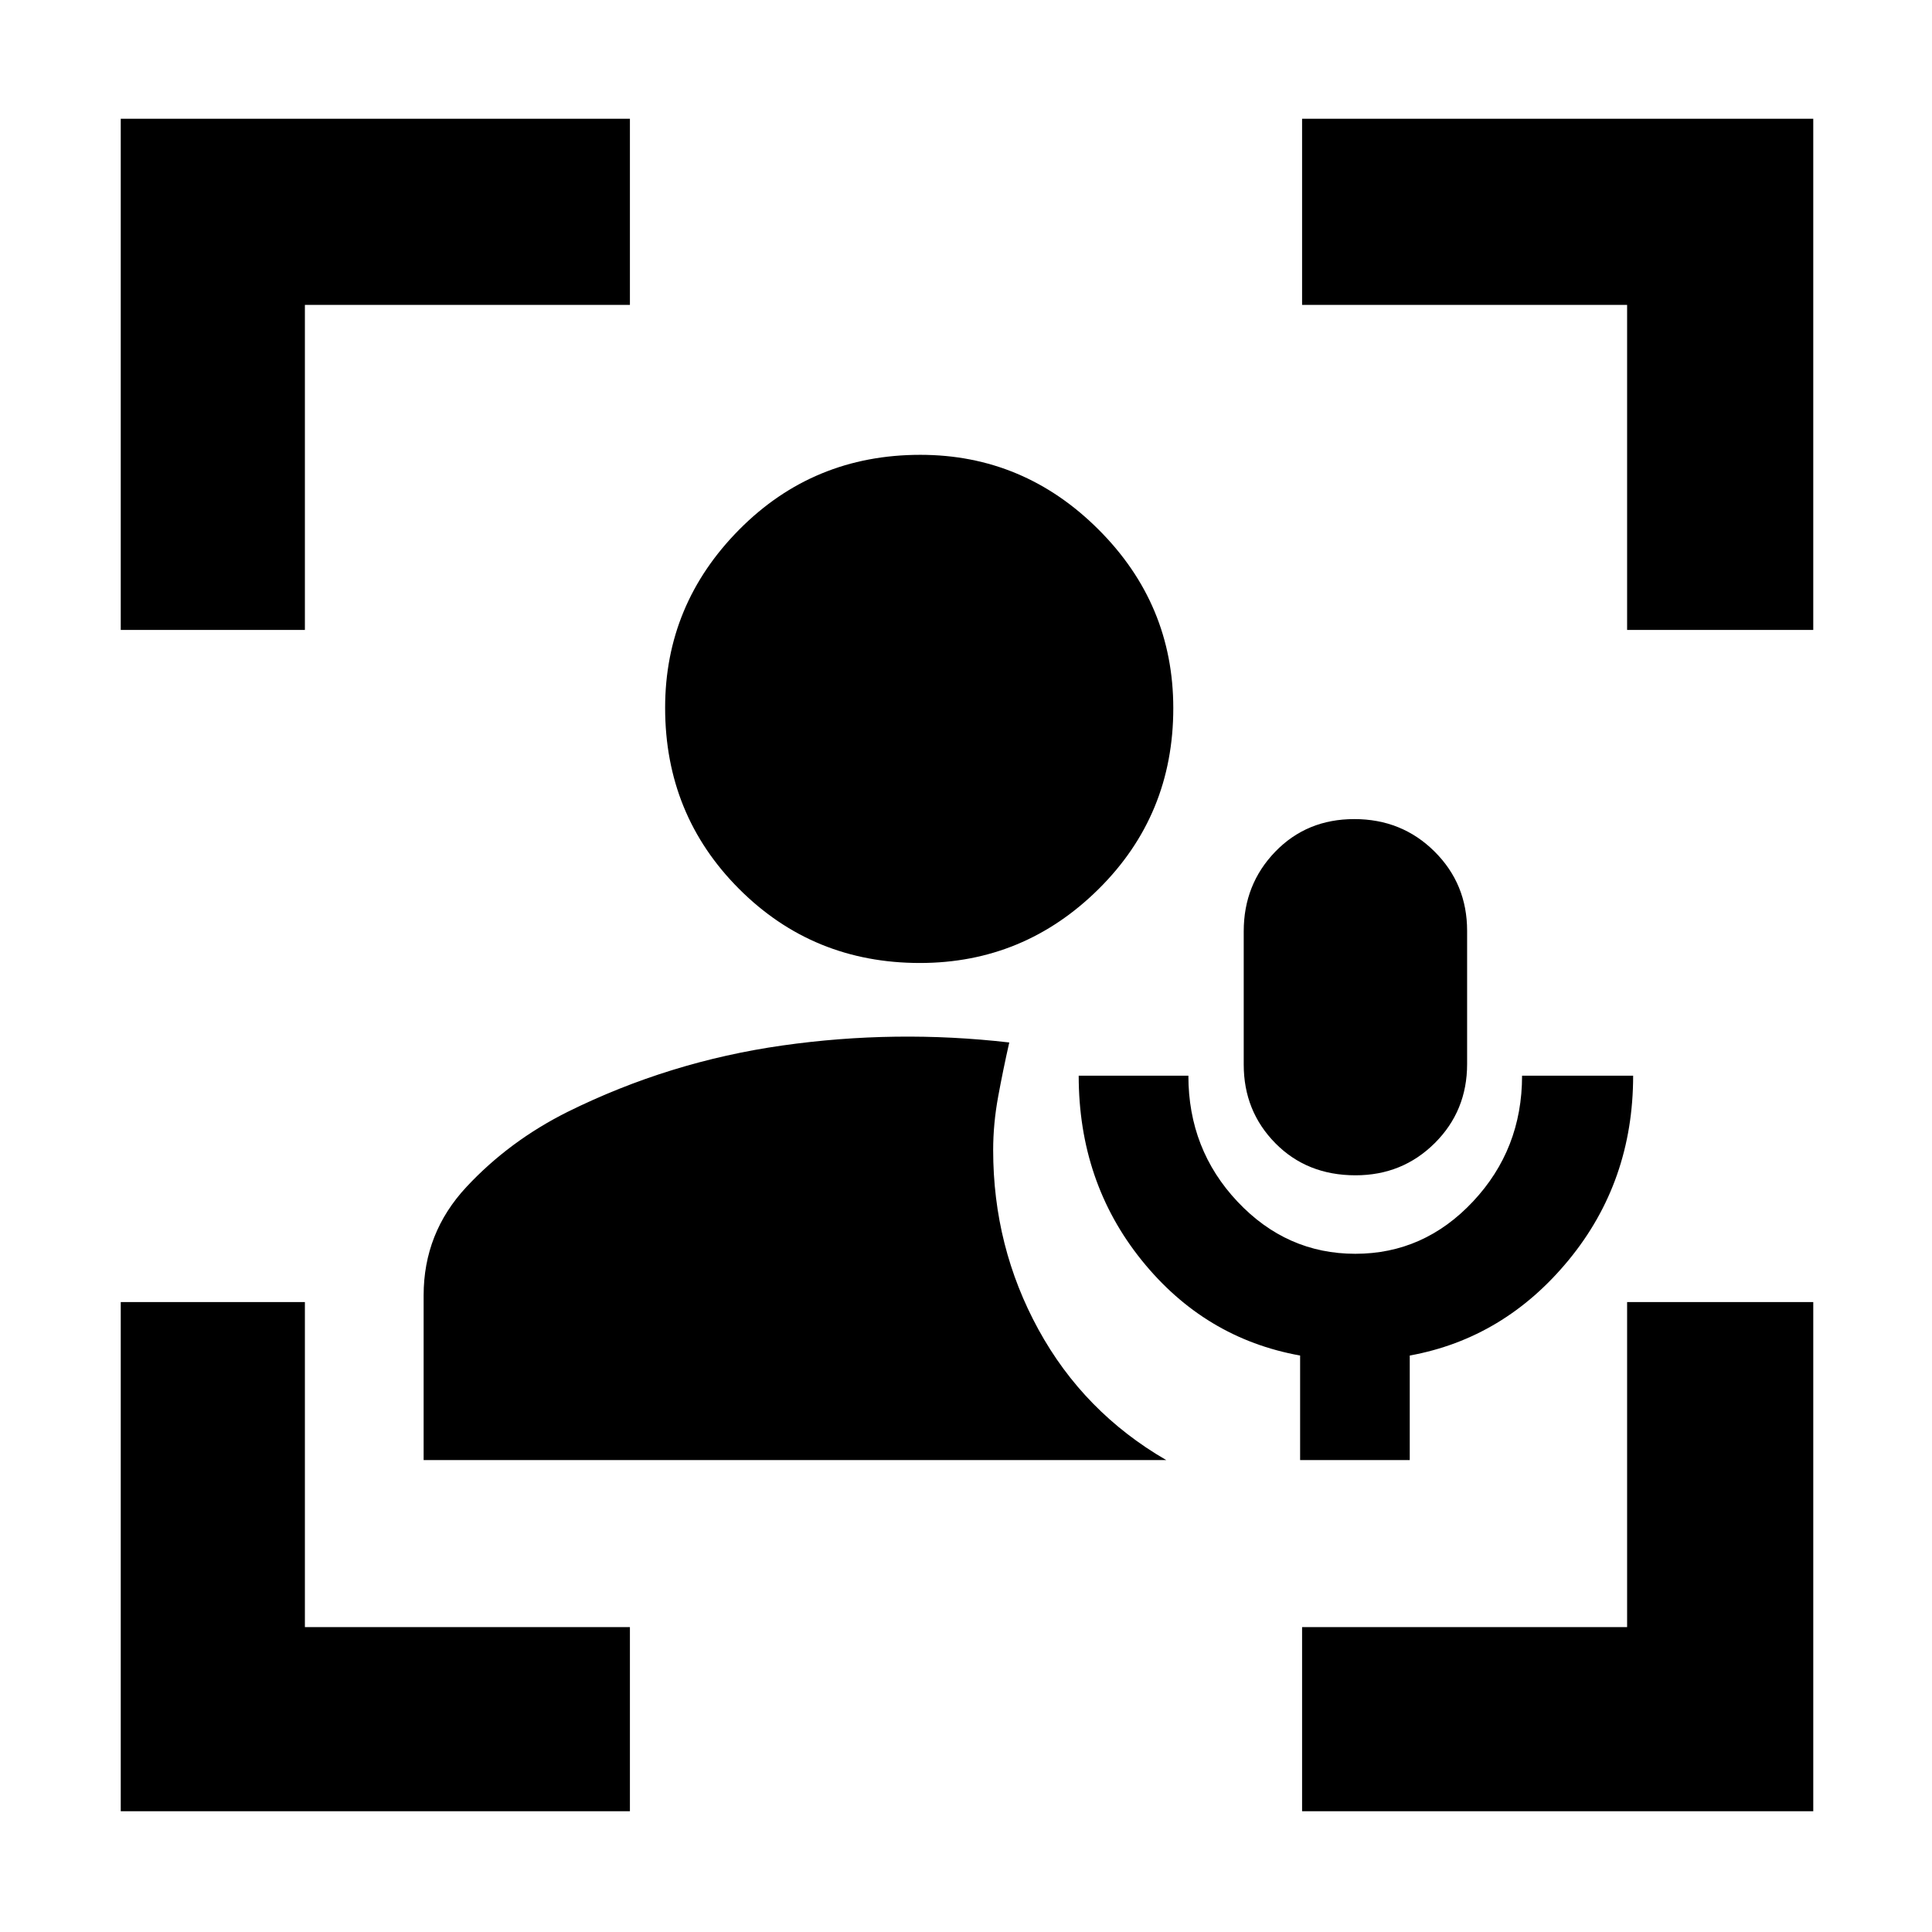 <svg xmlns="http://www.w3.org/2000/svg" height="48" viewBox="0 -960 960 960" width="48"><path d="M457.1-481.5q-53.1 0-89.85-36.8-36.75-36.81-36.75-90 0-51.37 36.8-88.53 36.81-37.17 90-37.17 51.37 0 88.53 37.1Q583-659.81 583-608.1q0 53.1-37.1 89.85-37.09 36.75-88.8 36.75Zm188.92 247v-51.94q-47.52-8.56-78.77-47.39Q536-372.66 536-425.5h54.5q0 36.68 24.41 62.59Q639.32-337 673.46-337q34.13 0 58.49-26 24.36-25.99 24.36-62.5h55.19q0 52.61-32 91.56-32 38.94-79 47.5v51.94h-54.48ZM673.56-376q-24.13 0-39.85-15.95Q618-407.9 618-431v-66.25q0-23.33 15.66-39.54T672.94-553q23.63 0 39.85 16.1Q729-520.81 729-497.5v66.21q0 23.31-16.08 39.3Q696.84-376 673.56-376ZM60-60v-253h91.5v161.5H313V-60H60Zm0-587v-254h253v92.5H151.5V-647H60ZM647-60v-91.5h161.5V-313H901v253H647Zm161.5-587v-161.5H647V-901h254v254h-92.5Zm-598 412.5v-81.85q0-31.03 21.25-53.84Q253-393 282-407.5q50.5-25 106.75-33T501.5-442q-3 13.24-5.5 26.79-2.5 13.55-2.5 26.71 0 48.02 22.5 89.13 22.5 41.11 63.5 64.87h-369Z"/></svg>